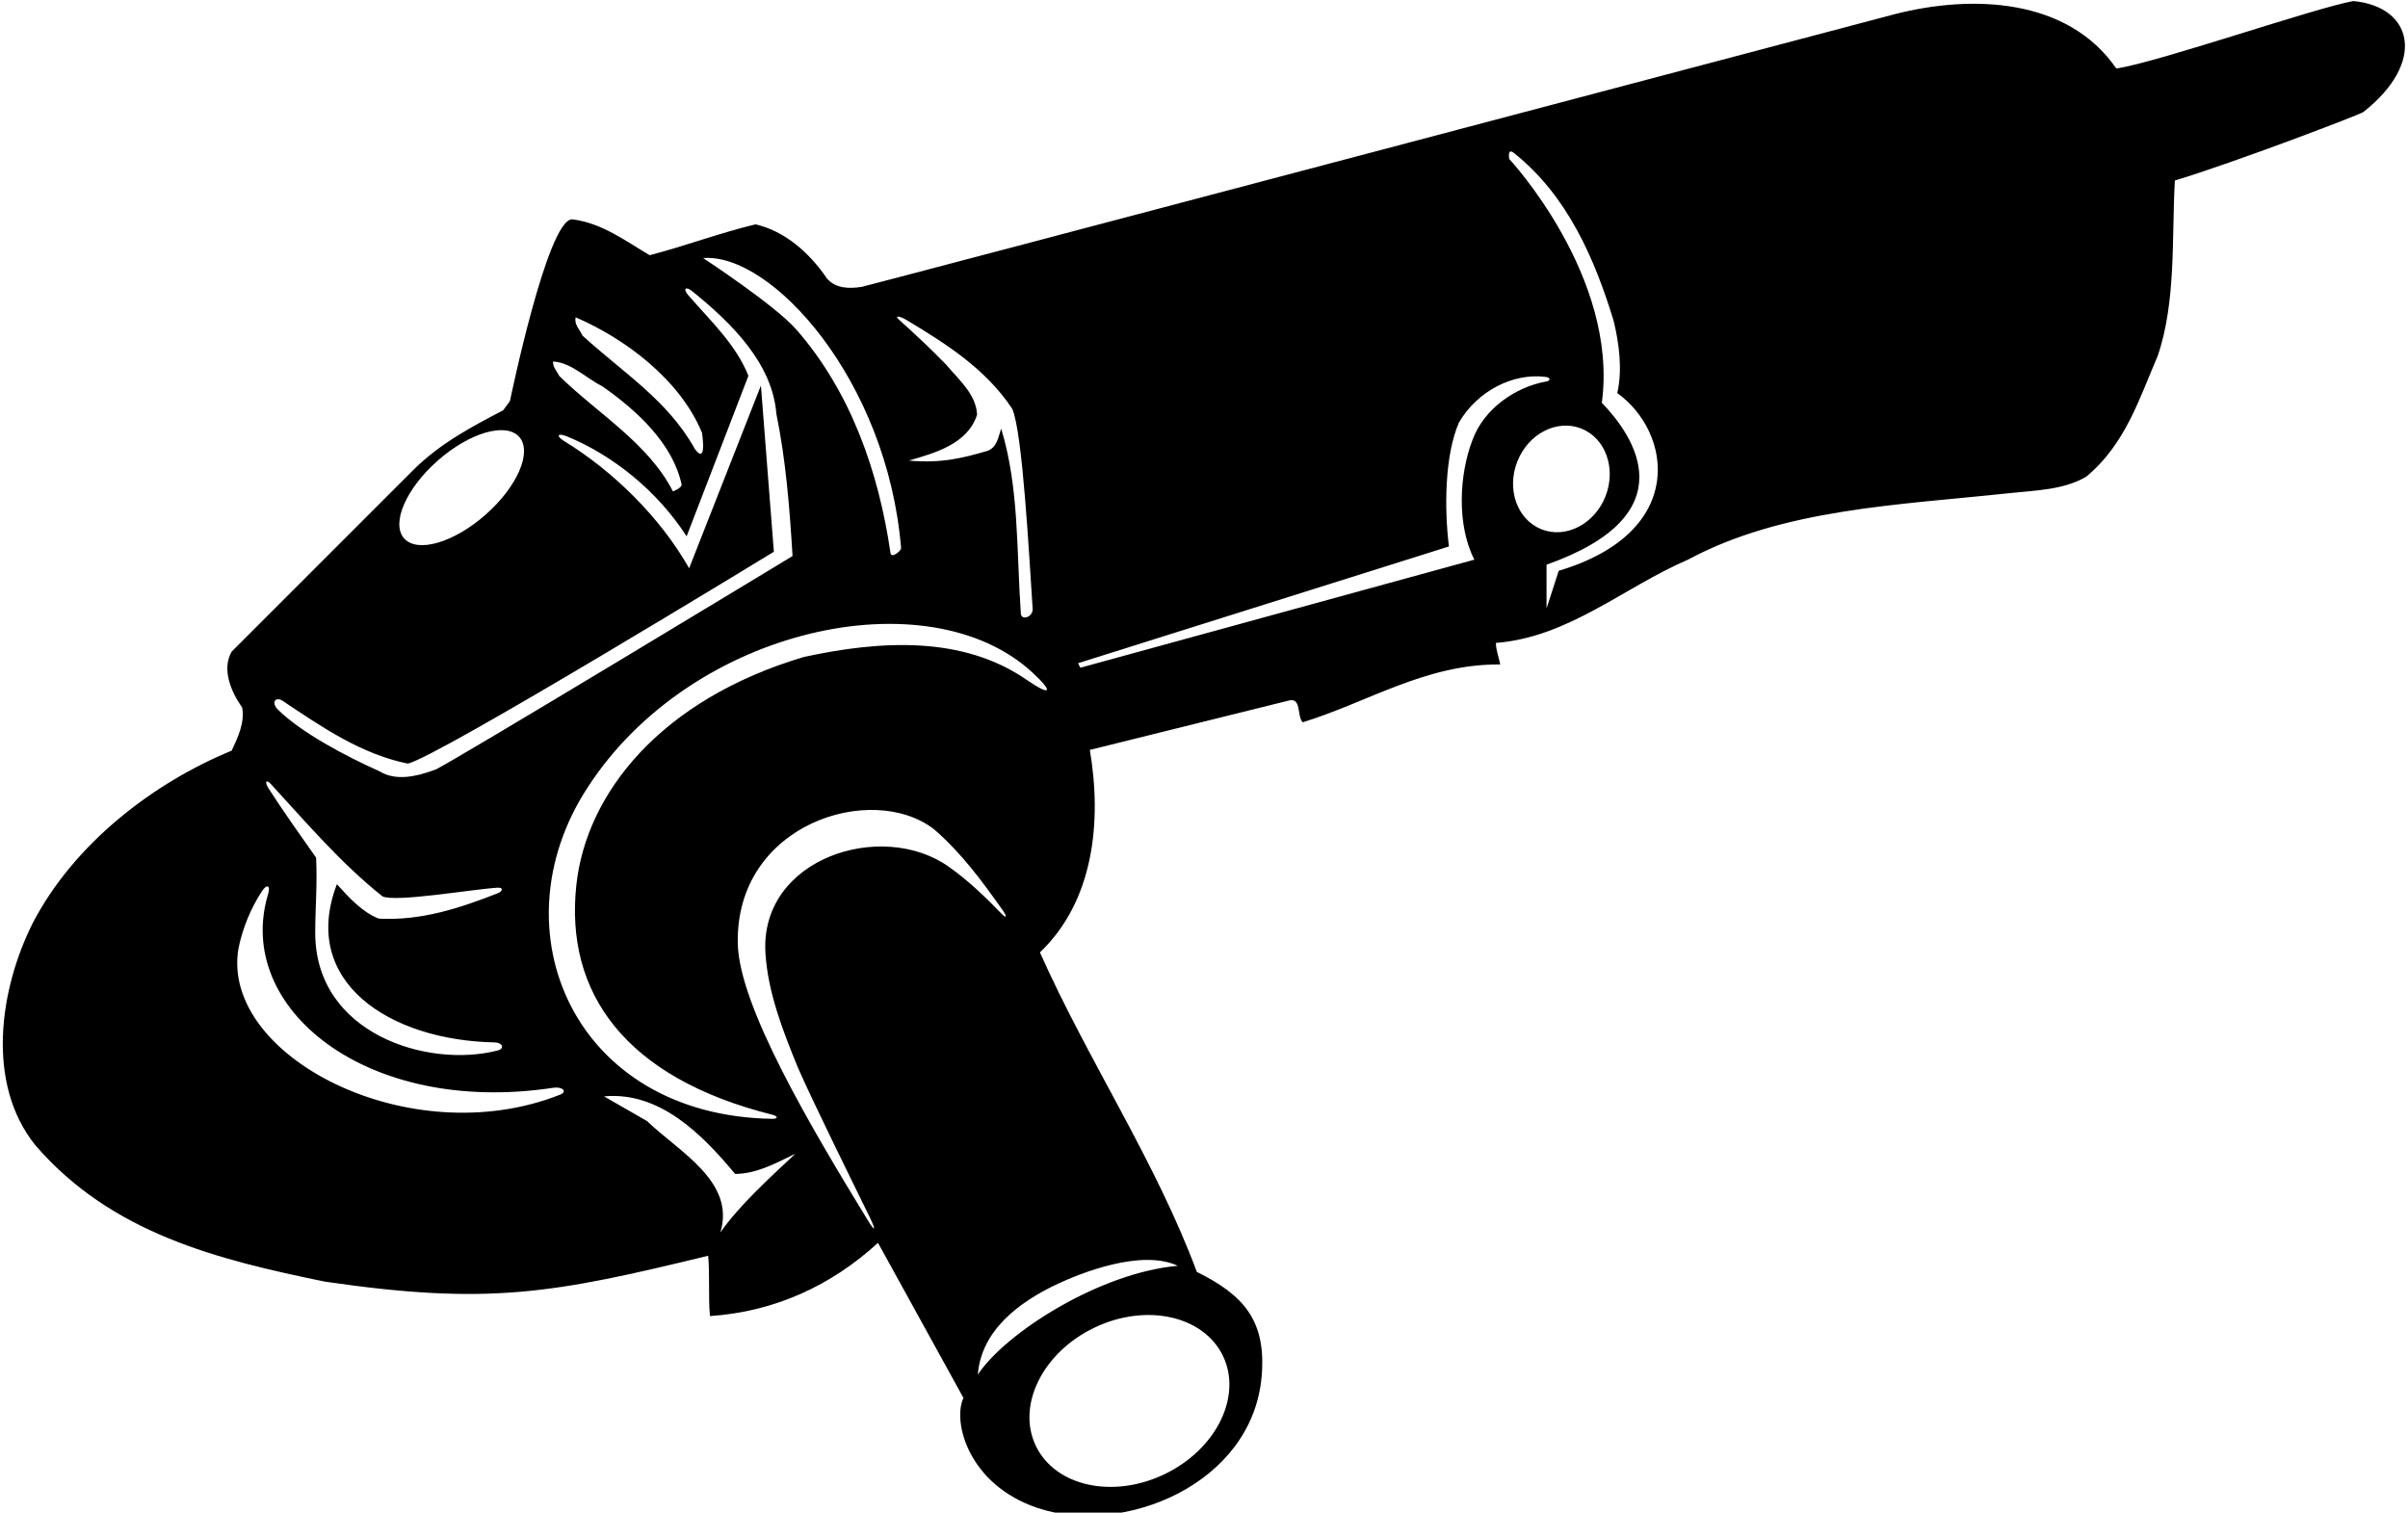 <?xml version="1.0" encoding="UTF-8"?>
<svg xmlns="http://www.w3.org/2000/svg" xmlns:xlink="http://www.w3.org/1999/xlink" width="503pt" height="316pt" viewBox="0 0 503 316" version="1.1">
<g id="surface1">
<path style=" stroke:none;fill-rule:nonzero;fill:rgb(0%,0%,0%);fill-opacity:1;" d="M 491.574 0.219 C 483.324 1.719 450.926 12.969 442.074 14.316 C 431.879 -0.457 411.926 -1.133 395.949 2.918 C 395.949 2.918 181.059 59.75 180.07 59.914 C 177.445 60.344 174.605 60.316 172.754 58.191 C 169.074 52.793 163.977 48.293 157.824 46.867 C 150.324 48.668 143.199 51.367 135.699 53.316 C 130.527 50.242 125.652 46.566 119.504 45.816 C 114.336 45.836 106.527 83.77 106.527 83.77 L 105.102 85.719 C 98.504 89.168 91.902 92.617 86.203 98.316 L 48.402 136.117 C 46.227 139.867 48.328 144.594 50.578 147.816 C 51.176 150.969 49.676 154.043 48.402 156.816 C 31.977 163.566 15.477 176.242 6.852 192.816 C -0.047 206.543 -3.051 226.27 7.375 239.242 C 23.352 257.77 45.625 263.168 67.828 267.742 C 102.203 272.773 115.656 270.184 147.926 262.344 C 148.301 266.395 147.926 270.82 148.301 274.945 C 161.727 274.043 173.574 268.645 183.402 259.645 L 201.254 292.043 C 198.902 297.047 202.324 310.188 216.715 315.027 C 234.465 320.996 261.586 310.215 263.543 287.52 C 264.555 275.785 259.664 270.5 250.004 265.719 C 241.379 242.543 227.277 221.543 217.227 198.969 C 228.477 188.242 230.199 171.668 227.652 156.668 L 269.051 146.395 C 271.977 145.492 270.852 149.691 272.129 150.895 C 285.777 146.691 297.852 138.668 313.379 138.816 C 313.074 137.316 312.477 135.742 312.477 134.316 C 327.699 133.117 339.176 122.691 352.602 116.918 C 372.402 106.27 396.551 105.52 419.574 103.043 C 425.199 102.441 431.051 102.367 435.777 99.594 C 443.949 92.844 446.879 83.242 450.699 74.395 C 454.602 63.066 453.629 49.492 454.301 37.719 C 466.902 33.895 493.023 23.918 493.664 23.41 C 506.953 12.953 504.027 1.387 491.574 0.219 Z M 189.43 66.895 C 197.559 71.781 205.906 77.039 211.449 85.418 C 213.59 90.207 214.977 116.105 215.703 127.164 C 215.82 128.922 213.348 129.711 213.242 128.195 C 212.316 114.91 212.898 101.863 209.129 89.543 C 208.527 91.27 208.301 93.441 206.277 94.191 C 201.102 95.691 196.664 96.836 189.852 96.219 C 195.254 94.645 202.152 92.77 204.102 86.617 C 203.879 82.344 200.352 79.418 197.652 76.191 C 194.496 72.922 191.16 69.832 187.746 66.746 C 186.777 65.871 187.879 65.961 189.43 66.895 Z M 188.227 114.508 C 188.27 115.062 186.195 116.77 186.016 115.547 C 183.547 98.562 177.699 81.828 166.336 68.836 C 161.871 63.734 146.879 53.918 146.879 53.918 C 161.082 52.762 185.305 79.297 188.227 114.508 Z M 120.254 66.293 C 130.676 70.793 142.074 79.344 146.652 90.441 C 147.625 97.734 145.074 93.668 145.074 93.668 C 139.449 83.617 130.152 77.844 121.676 70.117 C 121.074 68.844 119.879 67.719 120.254 66.293 Z M 125.801 80.691 C 133.004 85.719 140.574 92.691 142.379 101.242 C 142.449 101.918 140.574 102.668 140.574 102.668 C 135.402 92.543 124.824 86.395 116.801 78.52 C 116.352 77.543 115.449 76.719 115.527 75.52 C 119.352 75.742 122.352 78.969 125.801 80.691 Z M 91.453 96.215 C 98.098 90.363 105.715 88.156 108.469 91.285 C 111.219 94.41 108.066 101.688 101.422 107.535 C 94.777 113.387 87.16 115.594 84.406 112.465 C 81.656 109.34 84.809 102.062 91.453 96.215 Z M 59.055 146.422 C 67.281 151.93 75.457 157.539 85.152 159.52 C 90.703 158.617 161.652 115.27 161.652 115.27 C 160.754 103.418 159.852 92.543 158.949 80.543 L 143.949 118.719 C 137.992 108.207 128.25 98.516 117.82 92.129 C 116.047 91.043 116.504 90.367 118.516 91.199 C 128.137 95.184 137.348 102.613 143.426 112.043 L 156.336 78.5 C 153.691 71.953 148.652 67.281 143.805 61.715 C 142.598 60.328 143.195 59.703 144.637 60.871 C 152.988 67.617 161.344 75.98 162.176 86.469 C 164.129 95.992 164.949 106.043 165.551 116.168 C 165.551 116.168 93.5 159.809 90.973 160.762 C 87.031 162.246 82.715 163.223 79.332 161.164 C 71.965 157.848 63.086 153.133 58.137 148.328 C 56.488 146.727 57.605 145.449 59.055 146.422 Z M 56.629 163.848 C 64.051 171.914 71.172 180.312 79.902 187.27 C 82.754 188.543 98.816 185.754 103.977 185.445 C 105.129 185.379 105.094 186.172 103.922 186.633 C 96.168 189.66 88.141 192.375 79.152 191.918 C 75.777 190.645 72.926 187.566 70.375 184.719 C 62.566 205.113 81.395 217.363 103.336 217.77 C 104.949 217.797 105.488 219.059 103.984 219.449 C 89.406 223.246 65.832 216.016 65.844 194.836 C 65.848 189.742 66.309 184.754 66.027 179.168 C 62.668 174.418 59.266 169.625 56.125 164.754 C 55.199 163.316 55.57 162.695 56.629 163.848 Z M 116.98 228.695 C 85.457 241.164 45.871 220.543 49.828 198.066 C 50.703 193.848 52.32 189.91 54.652 186.277 C 55.719 184.617 56.582 184.875 55.992 186.832 C 48.863 210.516 76.473 233.191 115.629 227.242 C 117.387 226.977 118.672 228.027 116.98 228.695 Z M 150.477 257.469 C 153.699 246.82 141.777 240.594 135.176 234.219 L 126.176 229.043 C 137.727 227.992 146.574 236.844 153.551 245.242 C 157.715 245.242 161.605 243.27 165.434 241.371 C 165.613 241.281 165.797 241.191 165.977 241.102 C 166.859 240.664 155.352 250.344 150.477 257.469 Z M 198.172 181.062 C 184.188 171.172 158.742 179.277 159.887 199.023 C 160.379 207.441 163.676 215.691 166.676 223.043 C 169.836 230.273 178.18 247.145 181.66 254.262 C 183.055 257.109 182.832 257.484 181.285 254.953 C 169.555 235.766 154.418 210.32 154.117 197.168 C 153.539 172.086 182.16 163.227 195.102 173.242 C 200.898 178.246 205.258 184.246 209.469 190.188 C 210.434 191.547 210.262 191.984 209.16 190.84 C 205.836 187.379 202.172 183.891 198.172 181.062 Z M 255.461 283.266 C 259.523 291.711 254.074 302.77 243.285 307.965 C 232.496 313.164 220.453 310.531 216.387 302.086 C 212.316 293.641 217.77 282.582 228.559 277.387 C 239.348 272.191 251.391 274.824 255.461 283.266 Z M 221.156 268.113 C 225.445 266.125 238.336 260.832 246.027 264.445 C 229.82 265.855 210.129 278.352 204.254 287.168 C 204.973 278.07 212.609 272.078 221.156 268.113 Z M 214.441 142.012 C 201.031 132.754 183.848 133.797 167.949 137.242 C 137.926 146.172 122.484 165.746 120.398 184.84 C 117.926 207.453 130.633 225.188 161.32 232.879 C 162.543 233.184 162.566 233.758 161.336 233.738 C 119.859 233.105 103.324 194.293 122.727 164.543 C 144.391 131.012 193.891 120.387 215.664 140.5 C 220.266 144.75 219.453 145.473 214.441 142.012 Z M 307.602 91.867 C 304.754 99.219 304.301 109.793 307.977 116.918 L 225.664 139.5 L 225.199 138.551 L 302.664 114.164 C 301.691 106.289 301.754 95.168 304.754 88.27 C 308.621 81.641 316.117 77.855 322.902 78.746 C 323.871 78.871 323.949 79.527 323.035 79.688 C 316.645 80.812 310.027 85.309 307.602 91.867 Z M 316.941 96.434 C 319.223 90.617 325.199 87.523 330.289 89.52 C 335.379 91.52 337.652 97.855 335.371 103.672 C 333.086 109.484 327.109 112.582 322.02 110.586 C 316.934 108.586 314.656 102.25 316.941 96.434 Z M 325.602 119.242 L 323.051 127.117 L 323.051 117.969 C 352.664 107.5 341.277 91.055 334.602 84.145 C 338.148 57.77 315.27 33.219 315.27 33.219 C 315.27 33.219 314.777 30.801 316.234 31.957 C 327.48 40.887 333.16 54.23 337.074 67.043 C 338.199 71.691 338.949 77.242 337.824 82.117 C 349.145 90.203 352.664 111.164 325.602 119.242 "/>
</g>
</svg>
